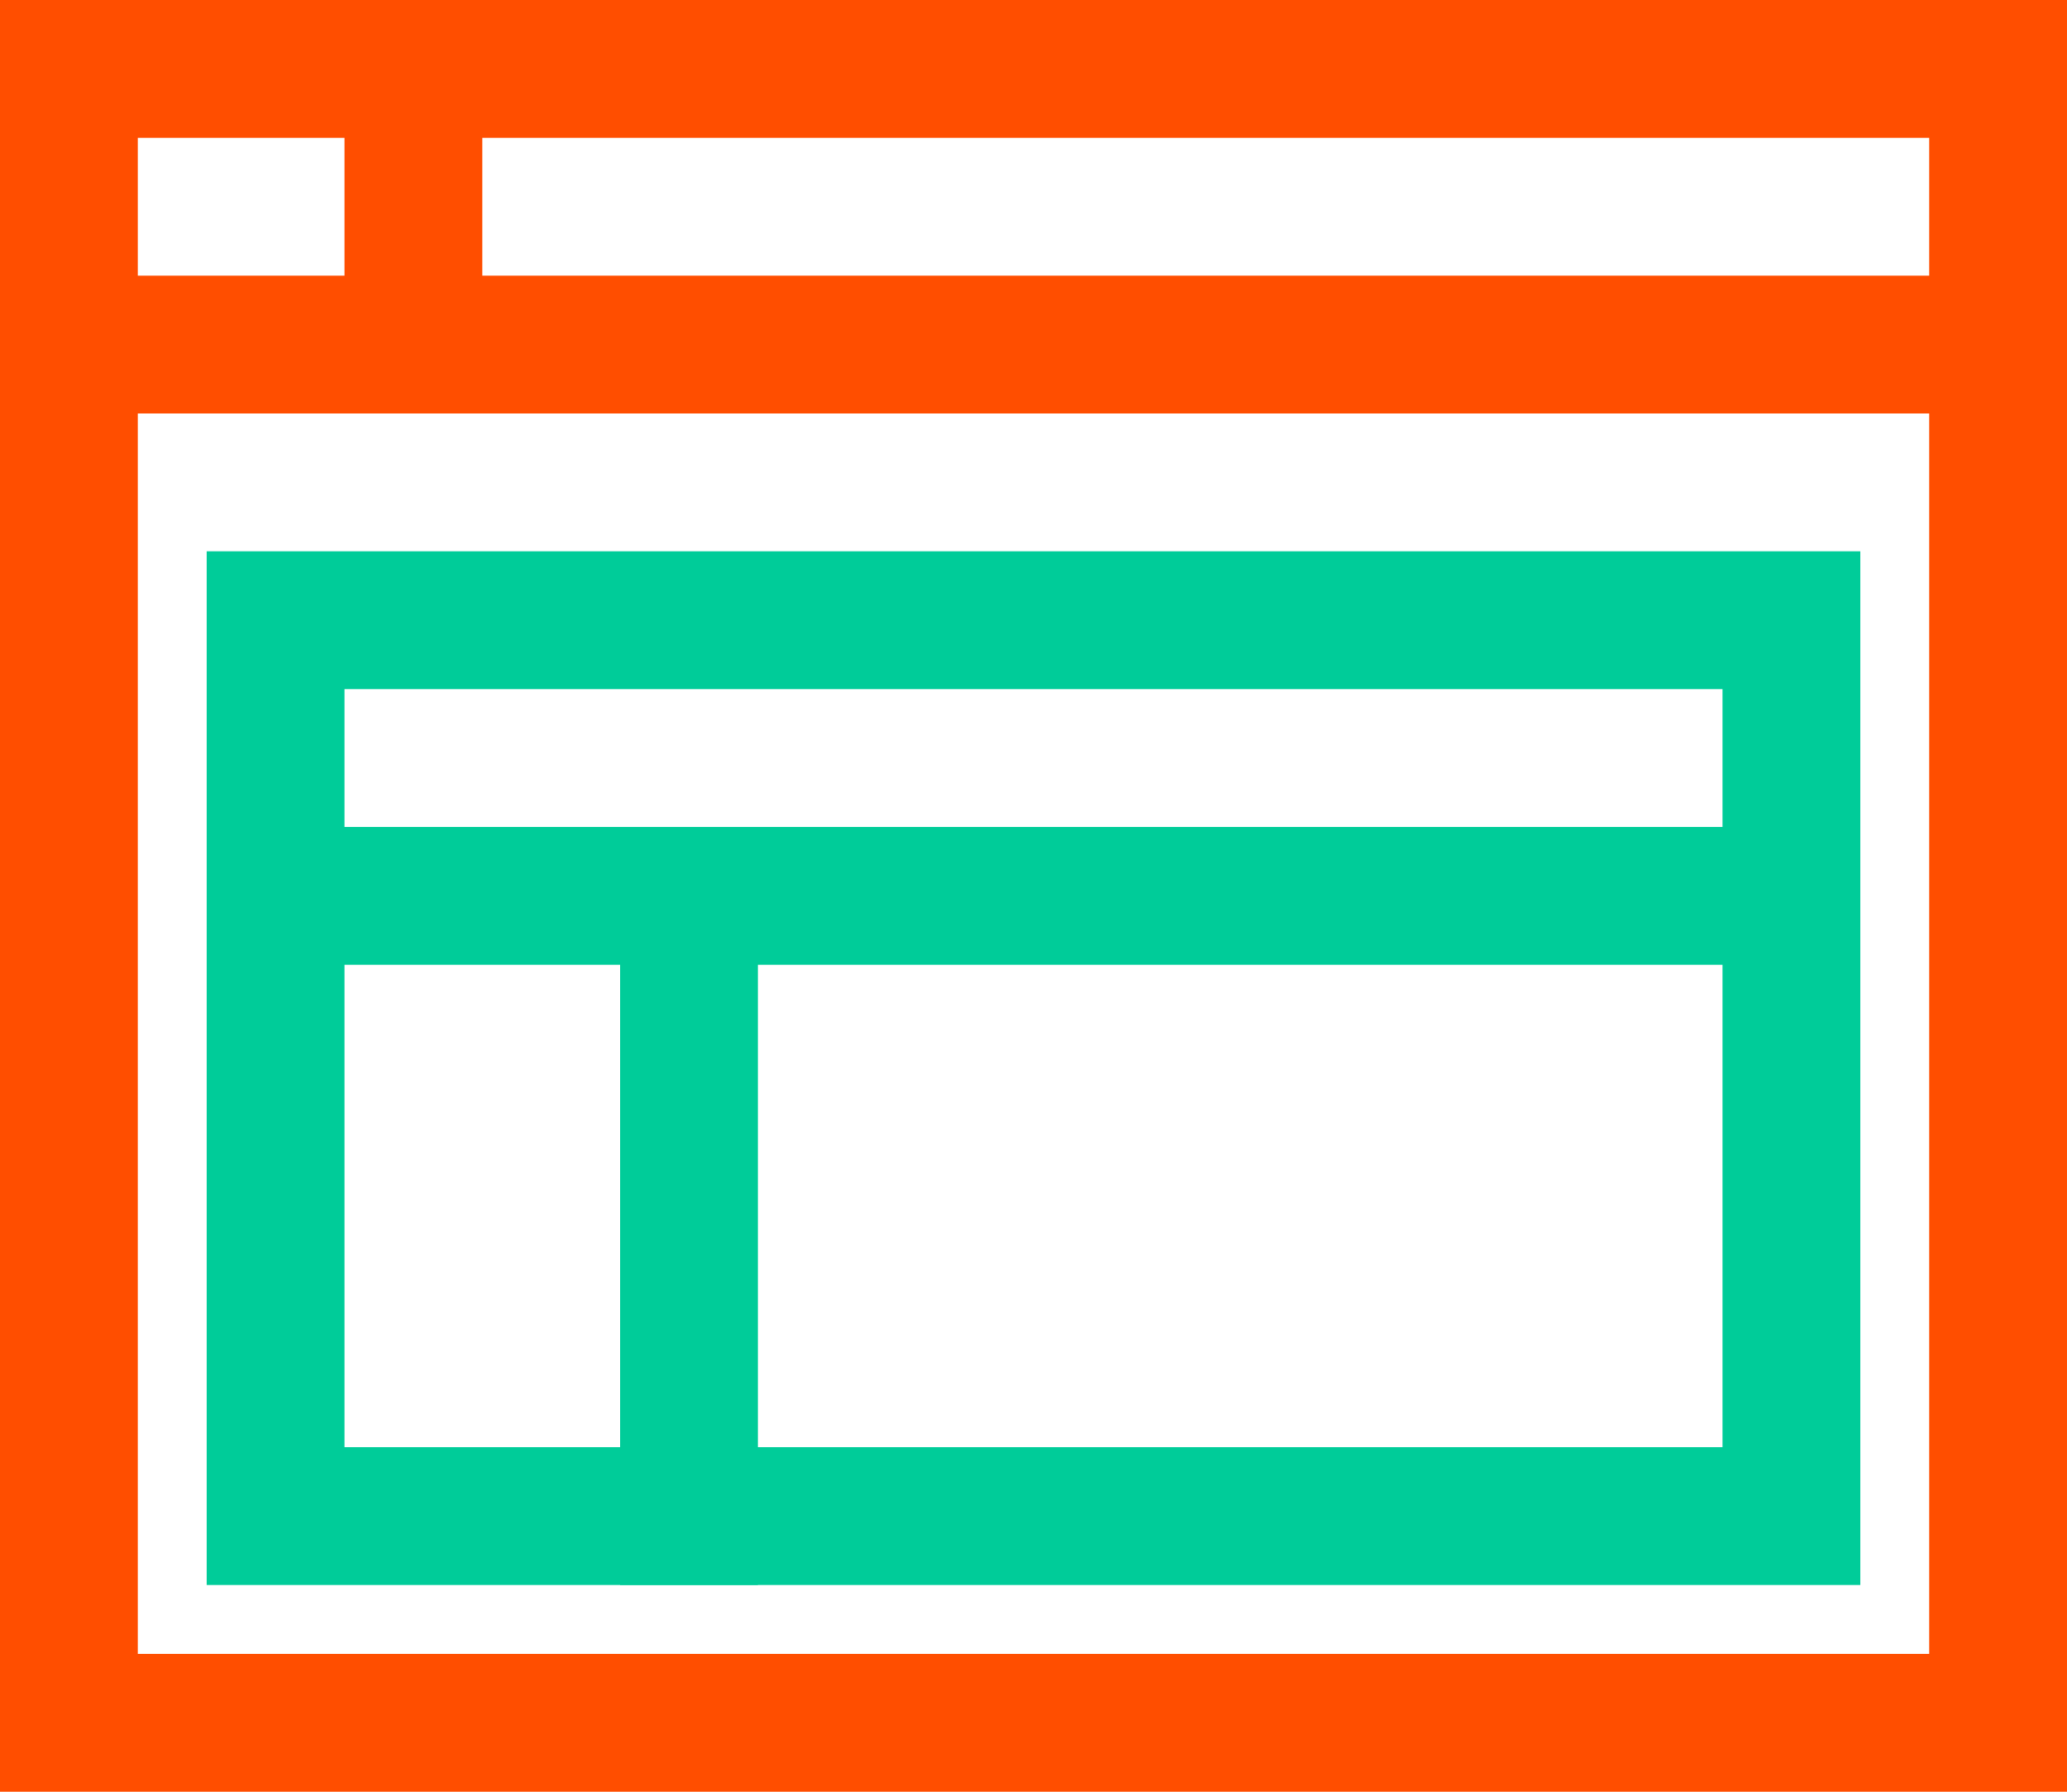 <?xml version="1.0" encoding="UTF-8"?>
<svg width="30px" height="26px" viewBox="0 0 30 26" version="1.1" xmlns="http://www.w3.org/2000/svg" xmlns:xlink="http://www.w3.org/1999/xlink">
    <!-- Generator: Sketch 51.2 (57519) - http://www.bohemiancoding.com/sketch -->
    <title>Group 17@2x</title>
    <desc>Created with Sketch.</desc>
    <defs></defs>
    <g id="Components" stroke="none" stroke-width="1" fill="none" fill-rule="evenodd">
        <g id="Toolkit-Documentation:-Components" transform="translate(-534, -1499)">
            <g id="Pages" transform="translate(534, 1497)">
                <g id="Group-17">
                    <g id="webpage">
                        <rect id="Rectangle-path" stroke="#00CC99" stroke-width="2" stroke-linecap="square" x="4" y="11" width="22" height="13"></rect>
                        <path d="M4,15 L26,15" id="Shape" stroke="#00CC99" stroke-width="2" stroke-linecap="square"></path>
                        <path d="M10,24 L10,15" id="Shape" stroke="#00CC99" stroke-width="2" stroke-linecap="square"></path>
                        <rect id="Rectangle-path" stroke="#FF4E00" stroke-width="2" x="1" y="3" width="28" height="24"></rect>
                        <path d="M0,7 L30,7" id="Shape" stroke="#FF4E00" stroke-width="2"></path>
                        <path d="M6,2 L6,7" id="Shape" stroke="#FF4E00" stroke-width="2"></path>
                        <rect id="Rectangle" x="0" y="0" width="30" height="30"></rect>
                    </g>
                </g>
            </g>
        </g>
    </g>
</svg>